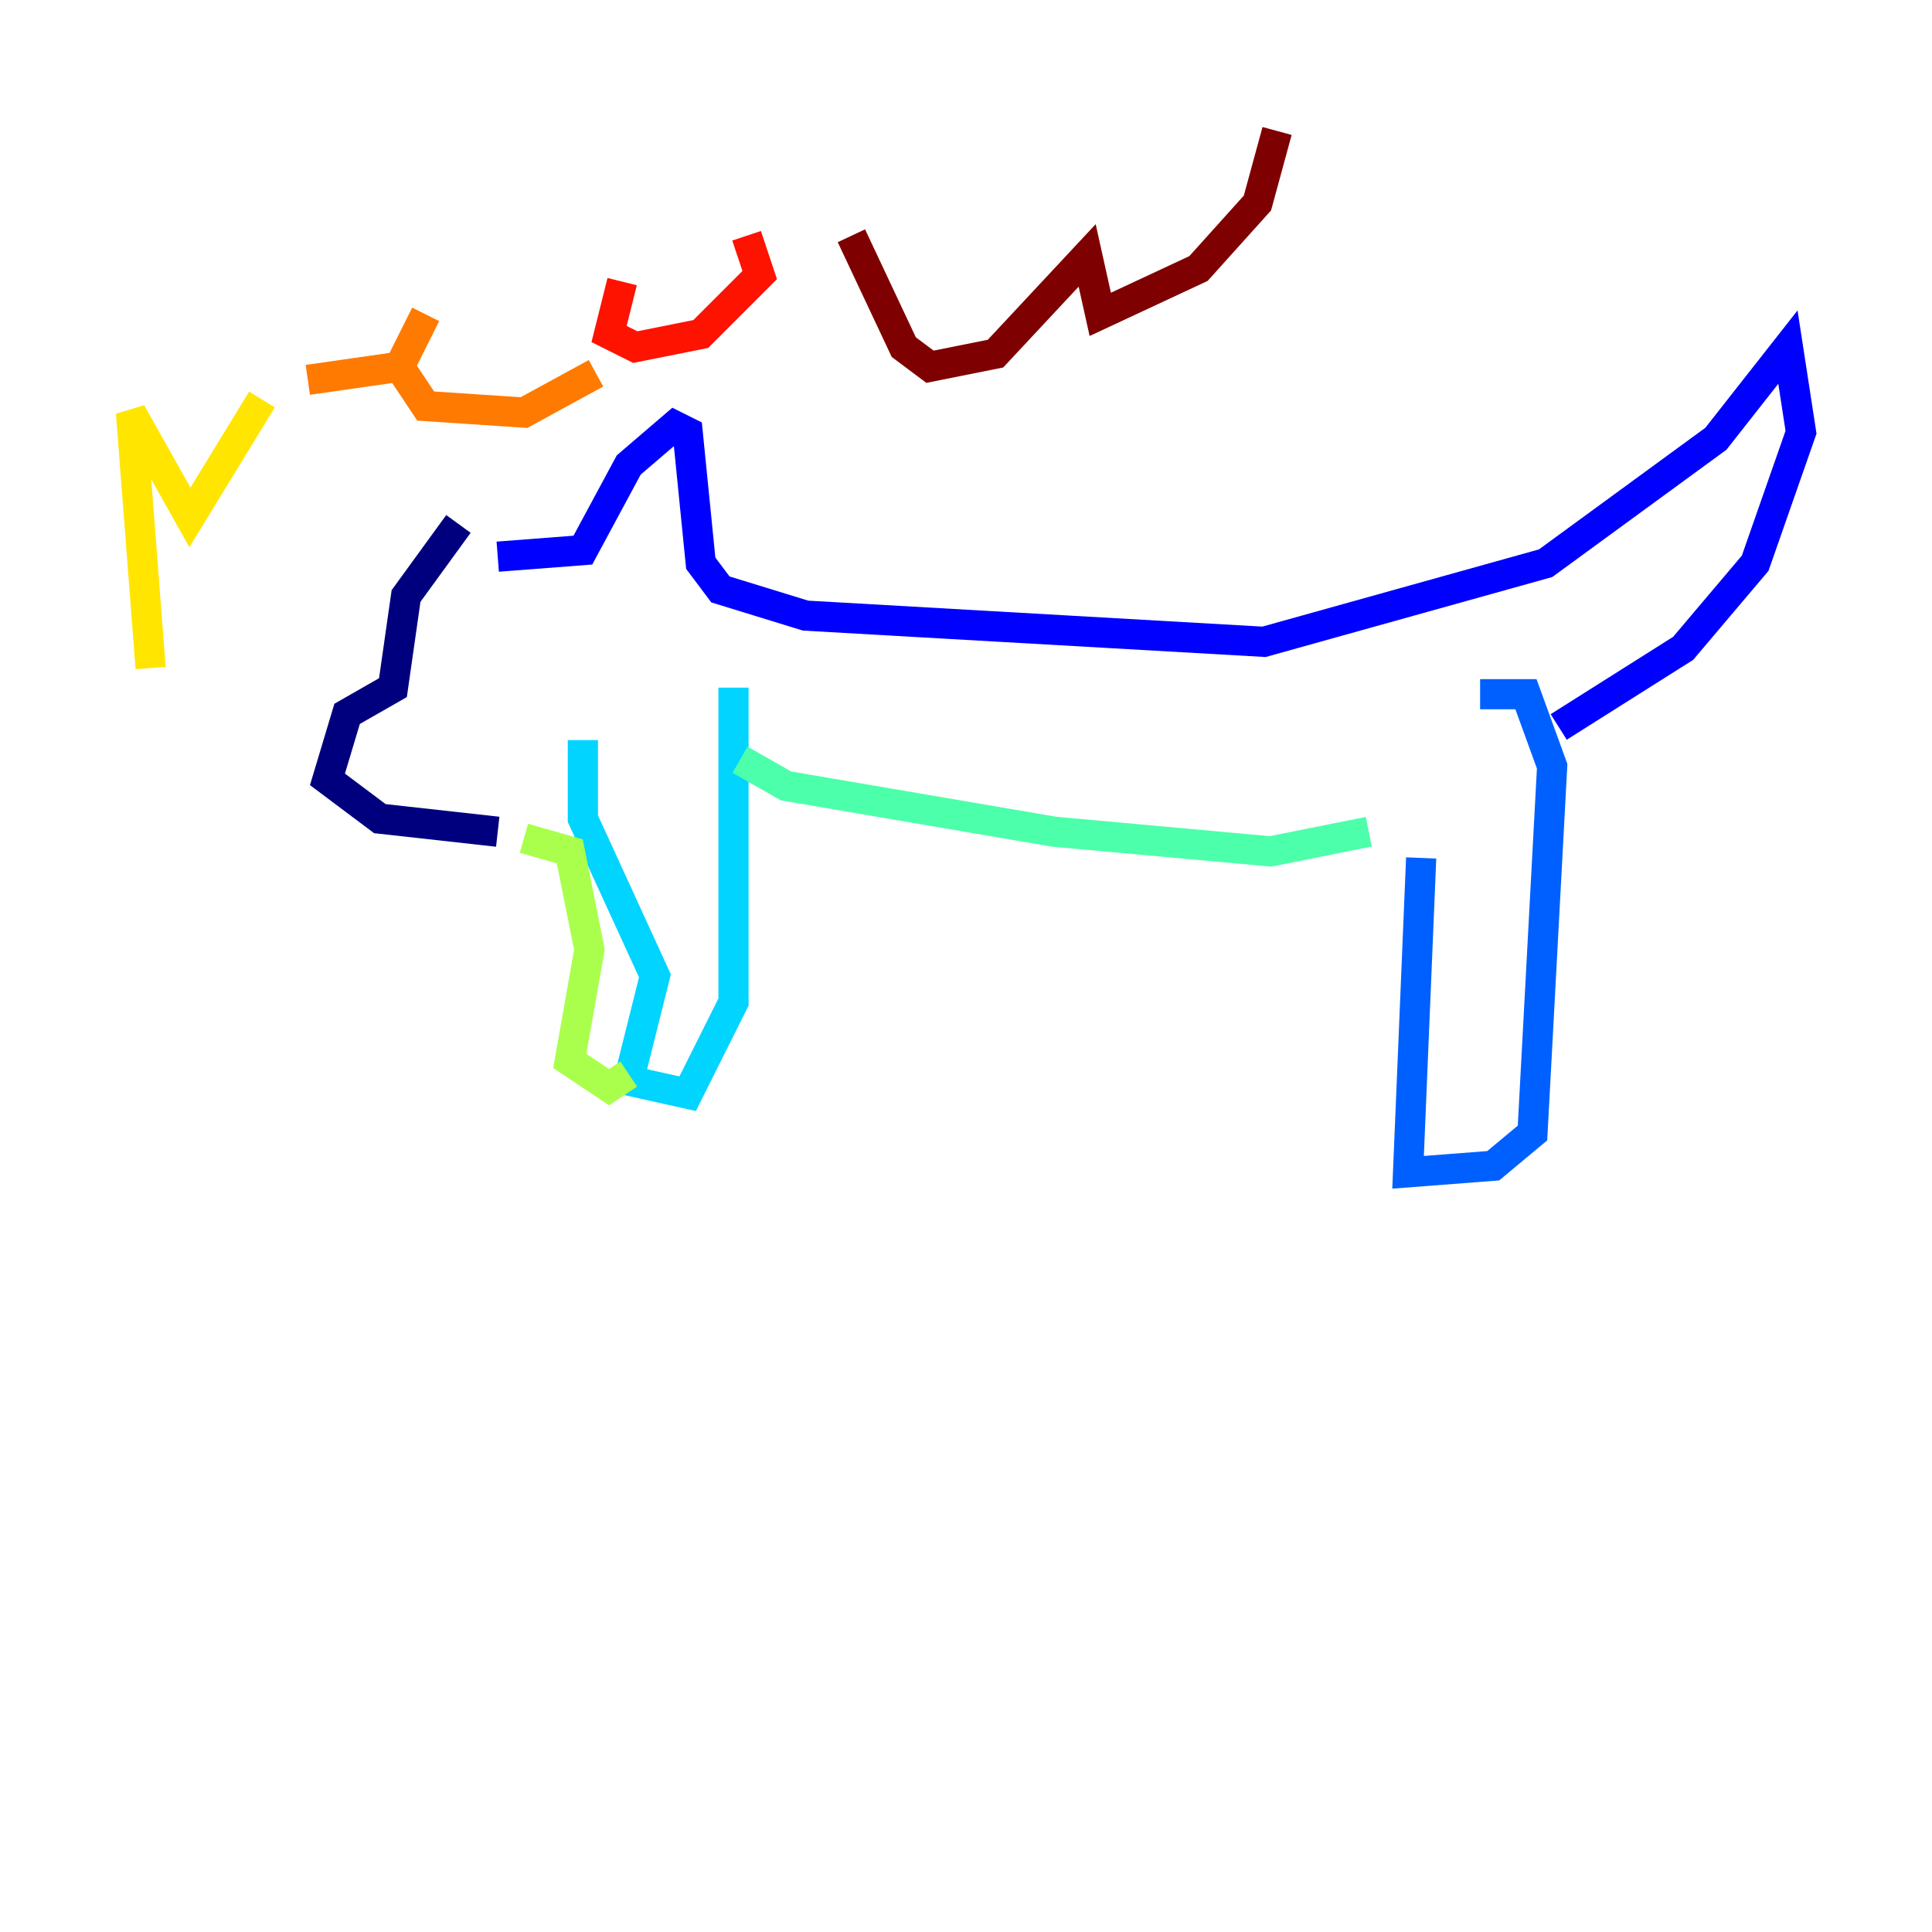 <?xml version="1.0" encoding="utf-8" ?>
<svg baseProfile="tiny" height="128" version="1.2" viewBox="0,0,128,128" width="128" xmlns="http://www.w3.org/2000/svg" xmlns:ev="http://www.w3.org/2001/xml-events" xmlns:xlink="http://www.w3.org/1999/xlink"><defs /><polyline fill="none" points="30.373,34.712 26.902,39.485 26.034,45.559 22.997,47.295 21.695,51.634 25.166,54.237 32.976,55.105" stroke="#00007f" stroke-width="2" /><polyline fill="none" points="32.976,36.881 38.617,36.447 41.654,30.807 44.691,28.203 45.559,28.637 46.427,37.315 47.729,39.051 53.37,40.786 83.742,42.522 102.4,37.315 113.681,29.071 118.454,22.997 119.322,28.637 116.285,37.315 111.512,42.956 103.268,48.163" stroke="#0000fe" stroke-width="2" /><polyline fill="none" points="98.061,45.993 101.098,45.993 102.834,50.766 101.532,75.064 98.929,77.234 93.288,77.668 94.156,56.841" stroke="#0060ff" stroke-width="2" /><polyline fill="none" points="38.617,49.031 38.617,54.237 43.39,64.651 41.654,71.593 45.559,72.461 48.597,66.386 48.597,45.559" stroke="#00d4ff" stroke-width="2" /><polyline fill="none" points="49.031,50.332 52.068,52.068 69.858,55.105 84.176,56.407 90.685,55.105" stroke="#4cffaa" stroke-width="2" /><polyline fill="none" points="34.712,55.539 37.749,56.407 39.051,62.915 37.749,70.291 40.352,72.027 41.654,71.159" stroke="#aaff4c" stroke-width="2" /><polyline fill="none" points="9.98,44.258 8.678,27.336 12.583,34.278 17.356,26.468" stroke="#ffe500" stroke-width="2" /><polyline fill="none" points="20.393,25.166 26.468,24.298 28.203,20.827 26.468,24.298 28.203,26.902 34.712,27.336 39.485,24.732" stroke="#ff7a00" stroke-width="2" /><polyline fill="none" points="41.22,18.658 40.352,22.129 42.088,22.997 46.427,22.129 50.332,18.224 49.464,15.62" stroke="#fe1200" stroke-width="2" /><polyline fill="none" points="56.407,15.62 59.878,22.997 61.614,24.298 65.953,23.43 72.027,16.922 72.895,20.827 79.403,17.79 83.308,13.451 84.61,8.678" stroke="#7f0000" stroke-width="2" /></svg>